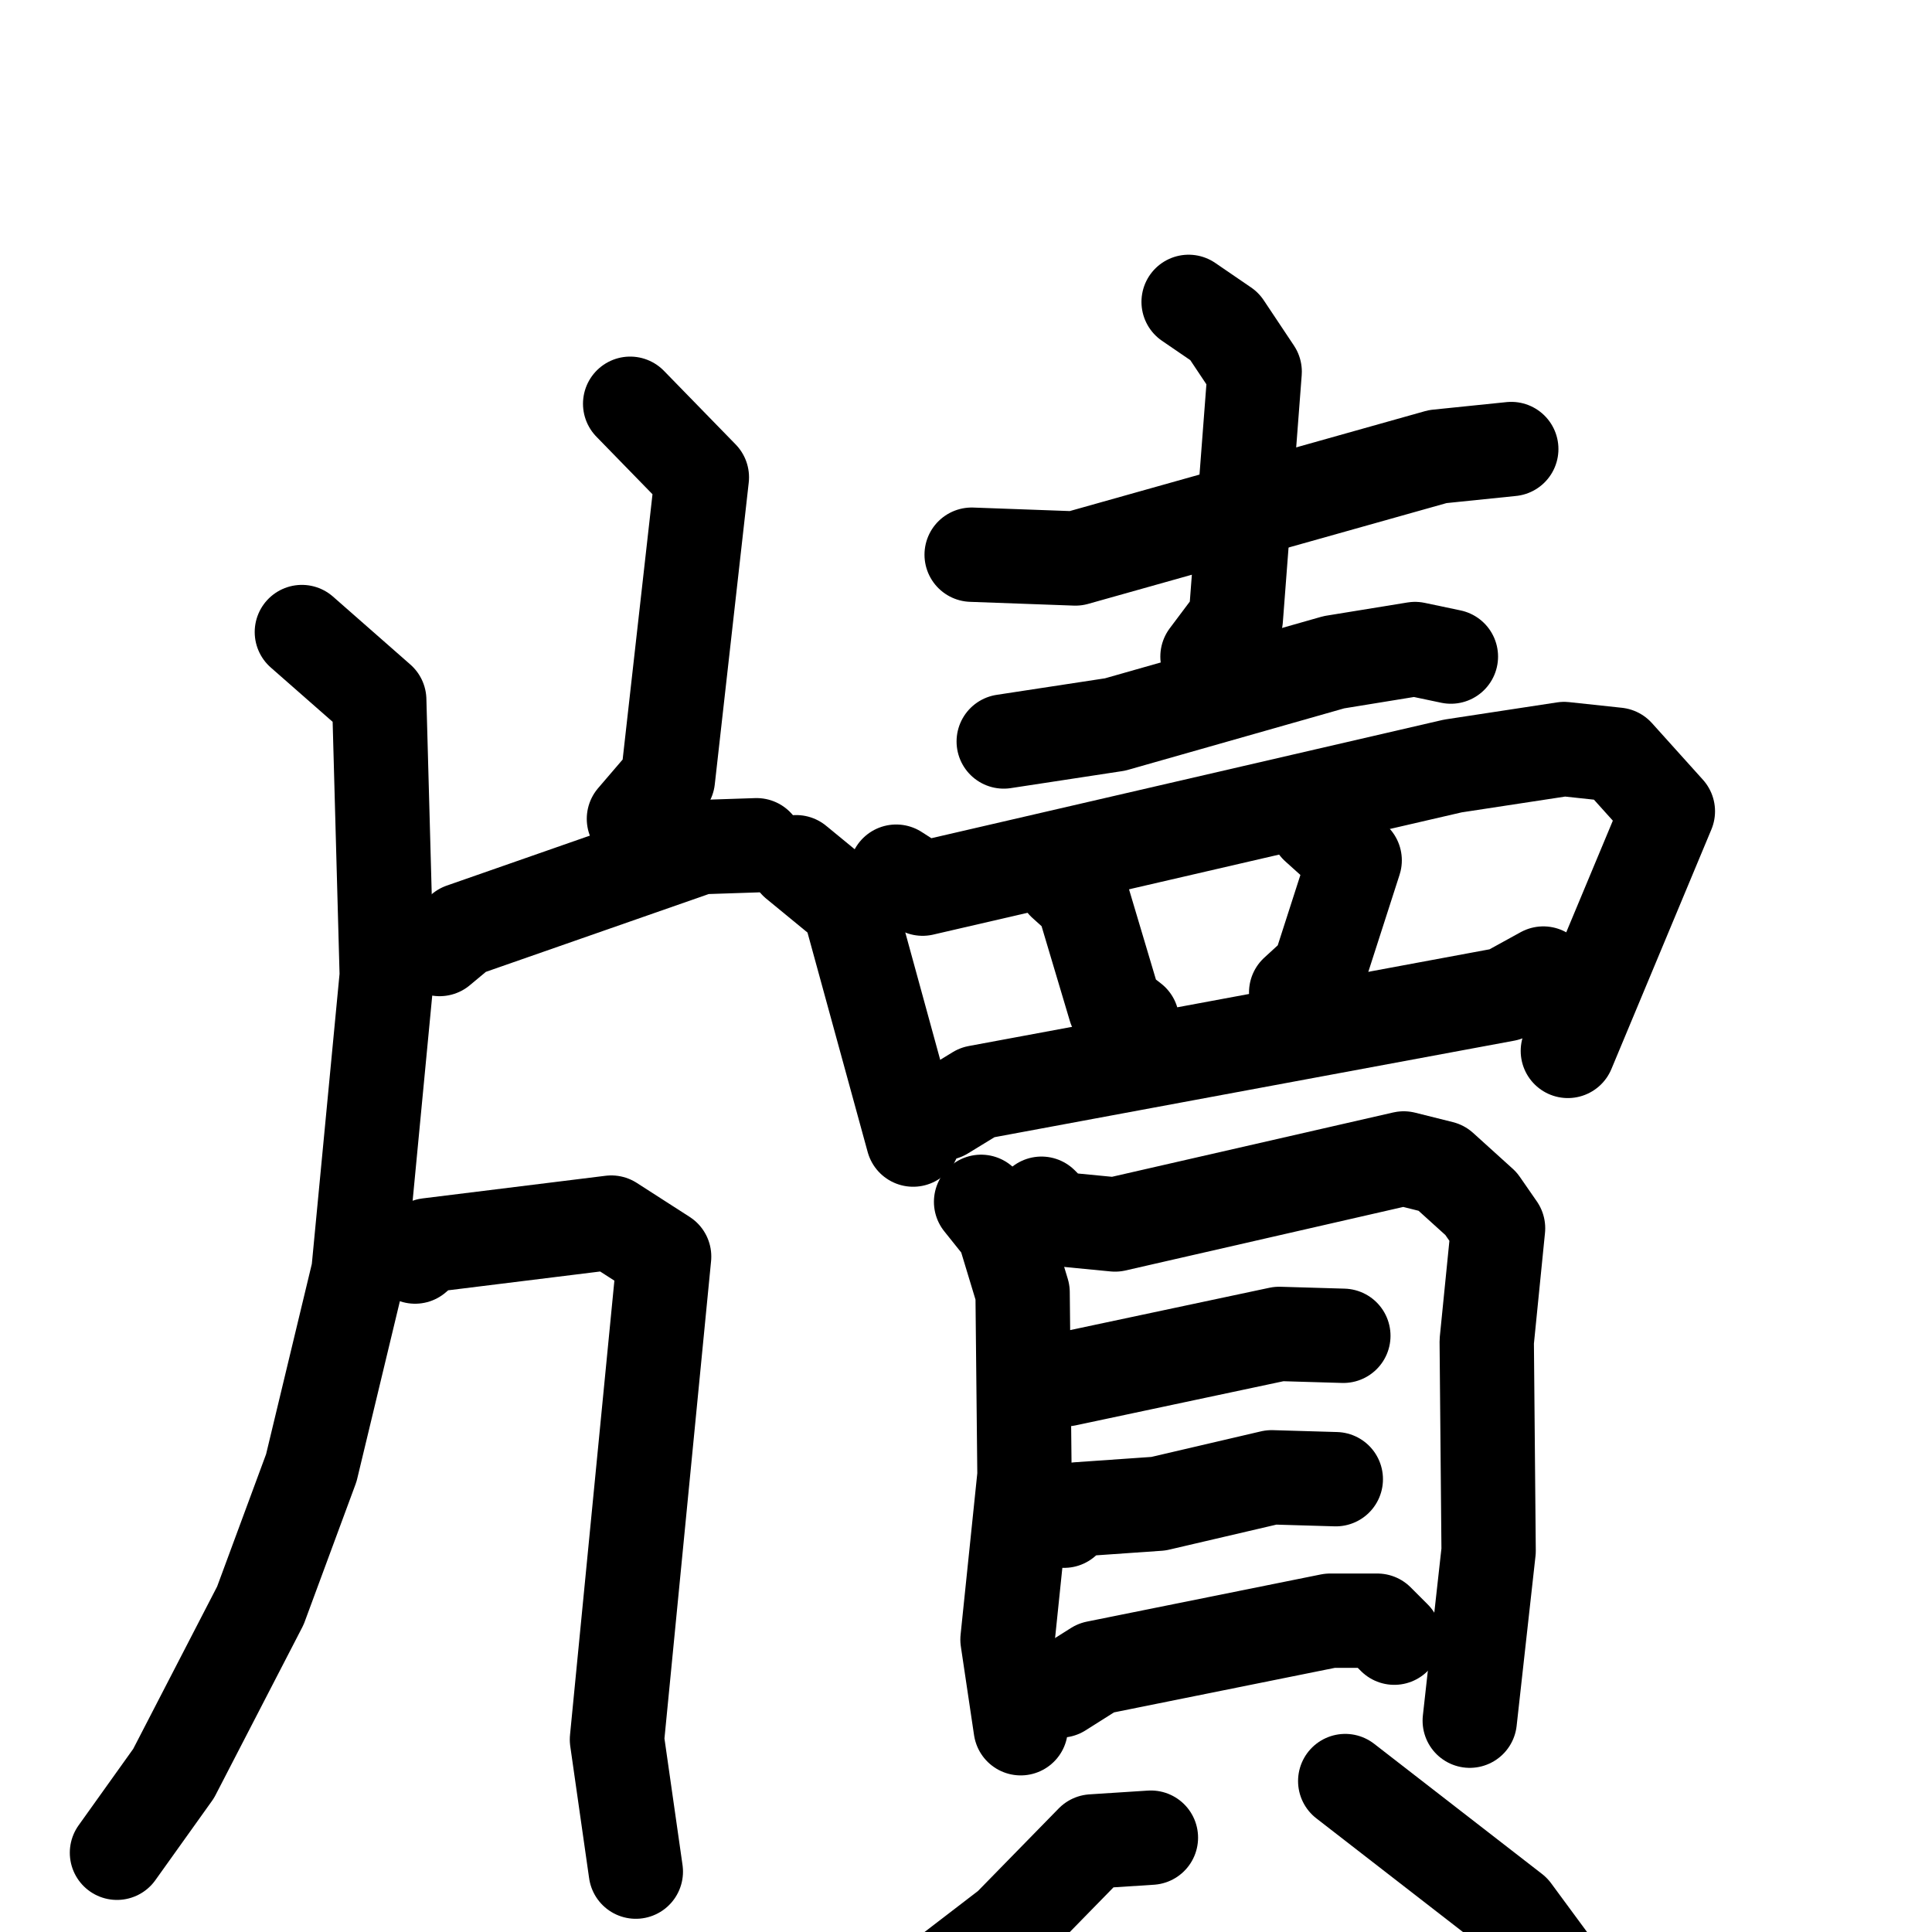 <svg xmlns="http://www.w3.org/2000/svg" viewBox="0 0 1024 1024">
  <g style="fill:none;stroke:#000000;stroke-width:50;stroke-linecap:round;stroke-linejoin:round;" transform="scale(1, 1) translate(0, 0)">
    <path d="M 160.0,335.0 L 201.0,371.0 L 205.0,517.0 L 190.0,674.0 L 165.0,778.0 L 138.0,851.0 L 92.0,940.0 L 62.0,982.0"/>
    <path d="M 334.0,214.0 L 372.0,253.0 L 354.0,413.0 L 336.0,434.0"/>
    <path d="M 233.0,503.0 L 245.0,493.0 L 371.0,449.0 L 401.0,448.0"/>
    <path d="M 220.0,666.0 L 227.0,660.0 L 324.0,648.0 L 352.0,666.0 L 327.0,922.0 L 337.0,992.0"/>
    <path d="M 515.0,294.0 L 570.0,296.0 L 762.0,242.0 L 801.0,238.0"/>
    <path d="M 630.0,160.0 L 649.0,173.0 L 665.0,197.0 L 655.0,328.0 L 640.0,348.0"/>
    <path d="M 532.0,393.0 L 591.0,384.0 L 707.0,351.0 L 750.0,344.0 L 769.0,348.0"/>
    <path d="M 422.0,457.0 L 450.0,480.0 L 484.0,604.0"/>
    <path d="M 475.0,462.0 L 489.0,471.0 L 770.0,406.0 L 829.0,397.0 L 857.0,400.0 L 884.0,430.0 L 831.0,557.0"/>
    <path d="M 564.0,468.0 L 574.0,477.0 L 591.0,534.0 L 600.0,541.0"/>
    <path d="M 698.0,438.0 L 718.0,456.0 L 699.0,515.0 L 687.0,526.0"/>
    <path d="M 500.0,590.0 L 518.0,579.0 L 798.0,527.0 L 818.0,516.0"/>
    <path d="M 520.0,637.0 L 532.0,652.0 L 542.0,685.0 L 543.0,782.0 L 534.0,869.0 L 541.0,916.0"/>
    <path d="M 552.0,638.0 L 560.0,646.0 L 591.0,649.0 L 744.0,614.0 L 764.0,619.0 L 785.0,638.0 L 794.0,651.0 L 788.0,711.0 L 789.0,822.0 L 779.0,912.0"/>
    <path d="M 565.0,731.0 L 678.0,707.0 L 712.0,708.0"/>
    <path d="M 564.0,806.0 L 571.0,800.0 L 614.0,797.0 L 674.0,783.0 L 708.0,784.0"/>
    <path d="M 562.0,896.0 L 581.0,884.0 L 705.0,859.0 L 730.0,859.0 L 739.0,868.0"/>
    <path d="M 610.0,974.0 L 579.0,976.0 L 535.0,1021.0 L 492.0,1054.0 L 415.0,1093.0"/>
    <path d="M 713.0,944.0 L 802.0,1013.0 L 830.0,1051.0 L 839.0,1080.0"/>
  </g>
</svg>
